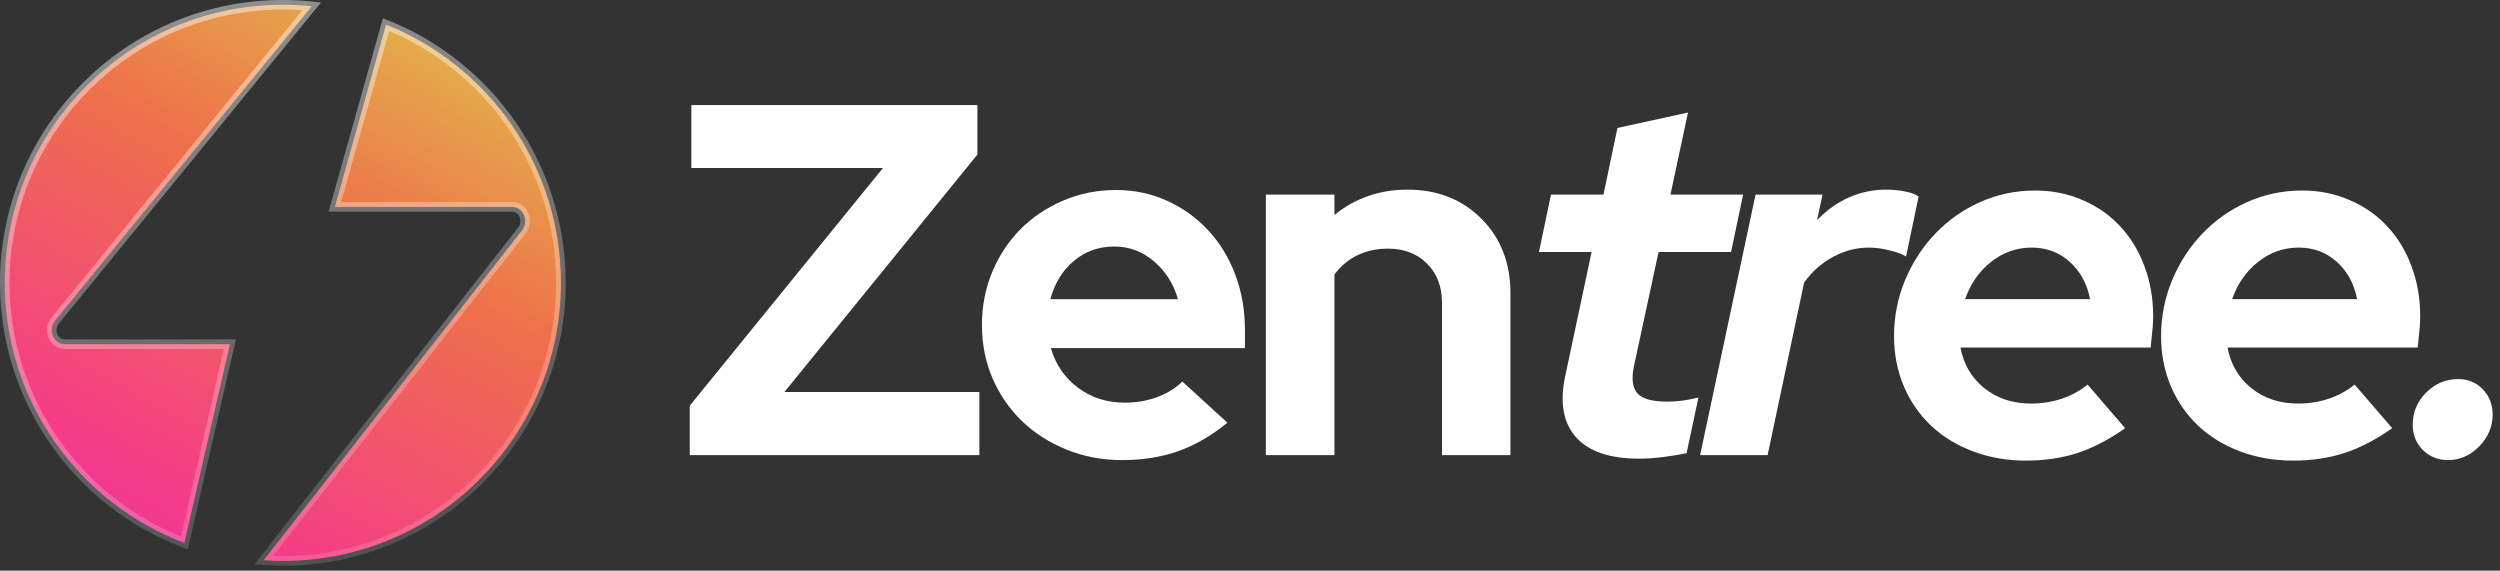 <svg width="276" height="63" viewBox="0 0 276 63" fill="none" xmlns="http://www.w3.org/2000/svg">
<rect x="0" y="0" width="276" height="63" fill="#333333" stroke="none"/>
<path d="M42.622 2.713C53.935 7.238 61.927 18.299 61.927 31.227L61.917 32.019C61.497 48.607 47.917 61.927 31.227 61.927L30.447 61.917C29.997 61.906 29.55 61.882 29.105 61.852L57.61 25.459L57.609 25.458C57.861 25.164 57.983 24.799 57.983 24.404L57.977 24.252C57.909 23.497 57.346 22.844 56.533 22.844H36.971L42.622 2.713ZM31.227 0.526C32.304 0.526 33.37 0.583 34.419 0.692L6.099 35.374C5.84 35.673 5.719 36.055 5.719 36.448L5.726 36.599C5.788 37.294 6.282 37.91 7 37.989L7.158 37.997H25.381L20.355 59.942C8.766 55.553 0.526 44.352 0.526 31.227L0.537 30.434C0.951 14.109 14.109 0.951 30.434 0.537L31.227 0.526Z" fill="url(#paint0_linear_2008_2353)" stroke="url(#paint1_linear_2008_2353)" stroke-width="1.054"/>
<path d="M76.15 50.245V44.786L97.478 18.548H76.326V11.602H107.907V17.061L86.599 43.28H108.122V50.245H76.15Z" fill="white"/>
<path d="M135.505 46.665C133.744 48.103 131.929 49.15 130.065 49.816C128.211 50.466 126.142 50.794 123.862 50.794C121.681 50.794 119.646 50.407 117.758 49.639C115.865 48.871 114.226 47.83 112.847 46.509C111.462 45.178 110.371 43.603 109.579 41.774C108.796 39.949 108.405 37.988 108.405 35.884C108.405 33.825 108.777 31.888 109.52 30.073C110.274 28.248 111.32 26.663 112.651 25.318C113.981 23.978 115.552 22.922 117.366 22.149C119.191 21.366 121.133 20.975 123.197 20.975C125.217 20.975 127.101 21.376 128.852 22.168C130.598 22.965 132.105 24.047 133.372 25.416C134.648 26.776 135.646 28.4 136.365 30.288C137.08 32.181 137.442 34.231 137.442 36.432V38.428H116.016C116.535 40.228 117.528 41.686 118.99 42.791C120.463 43.902 122.199 44.454 124.195 44.454C125.447 44.454 126.621 44.254 127.717 43.848C128.823 43.447 129.762 42.869 130.535 42.126L135.505 46.665ZM123.021 27.216C121.299 27.216 119.812 27.745 118.56 28.801C117.308 29.848 116.437 31.257 115.958 33.028H130.045C129.561 31.335 128.681 29.946 127.404 28.86C126.137 27.764 124.674 27.216 123.021 27.216Z" fill="white"/>
<path d="M139.75 50.246V21.483H147.322V23.733C148.428 22.823 149.655 22.129 151.001 21.659C152.341 21.18 153.803 20.935 155.383 20.935C158.695 20.935 161.415 22.007 163.543 24.144C165.68 26.272 166.752 29.011 166.752 32.362V50.246H159.199V33.458C159.199 31.658 158.651 30.21 157.555 29.114C156.469 28.009 155.031 27.451 153.231 27.451C151.979 27.451 150.844 27.7 149.827 28.194C148.819 28.693 147.987 29.398 147.322 30.308V50.246H139.75Z" fill="white"/>
<path d="M172.776 41.637L175.711 27.823H169.899L171.23 21.484H177.022L178.567 14.127L186.355 12.424L184.418 21.484H192.44L191.109 27.823H183.107L180.387 40.424C180.098 41.823 180.231 42.826 180.778 43.437C181.336 44.039 182.407 44.337 183.987 44.337C184.574 44.337 185.142 44.308 185.69 44.239C186.247 44.161 186.854 44.044 187.509 43.887L186.198 50.031C185.533 50.178 184.701 50.31 183.713 50.442C182.72 50.569 181.801 50.638 180.954 50.638C177.746 50.638 175.427 49.855 174.008 48.29C172.6 46.724 172.189 44.508 172.776 41.637Z" fill="white"/>
<path d="M187.691 50.246L193.815 21.483H201.211L200.605 24.301C201.671 23.195 202.845 22.359 204.127 21.796C205.418 21.224 206.778 20.935 208.216 20.935C208.959 20.935 209.649 21.004 210.29 21.131C210.941 21.248 211.449 21.439 211.816 21.698L210.427 28.331C210.06 28.072 209.458 27.842 208.627 27.647C207.805 27.441 207.042 27.334 206.338 27.334C204.978 27.334 203.676 27.666 202.424 28.331C201.172 28.987 200.086 29.936 199.176 31.188L195.146 50.246H187.691Z" fill="white"/>
<path d="M234.617 47.272C232.841 48.524 231.085 49.438 229.353 50.011C227.632 50.569 225.738 50.852 223.679 50.852C221.576 50.852 219.629 50.51 217.829 49.835C216.029 49.16 214.483 48.211 213.191 46.998C211.9 45.775 210.892 44.317 210.178 42.634C209.459 40.942 209.102 39.093 209.102 37.097C209.102 34.935 209.513 32.866 210.335 30.894C211.166 28.928 212.282 27.216 213.681 25.768C215.075 24.31 216.718 23.156 218.611 22.305C220.514 21.459 222.534 21.033 224.677 21.033C226.555 21.033 228.302 21.385 229.921 22.09C231.535 22.784 232.914 23.743 234.049 24.966C235.194 26.179 236.089 27.642 236.73 29.349C237.38 31.061 237.708 32.905 237.708 34.886C237.708 35.307 237.689 35.742 237.65 36.197C237.61 36.657 237.537 37.381 237.434 38.369H216.44C216.777 40.208 217.653 41.705 219.061 42.849C220.48 43.984 222.202 44.552 224.227 44.552C225.44 44.552 226.58 44.371 227.651 44.004C228.717 43.642 229.657 43.123 230.469 42.458L234.617 47.272ZM224.286 27.333C222.627 27.333 221.135 27.862 219.805 28.918C218.484 29.965 217.535 31.335 216.948 33.027H230.743C230.415 31.335 229.671 29.965 228.512 28.918C227.348 27.862 225.939 27.333 224.286 27.333Z" fill="white"/>
<path d="M264.099 47.272C262.323 48.524 260.567 49.438 258.835 50.011C257.113 50.569 255.22 50.852 253.161 50.852C251.058 50.852 249.111 50.51 247.311 49.835C245.51 49.16 243.965 48.211 242.673 46.998C241.382 45.775 240.374 44.317 239.66 42.634C238.941 40.942 238.584 39.093 238.584 37.097C238.584 34.935 238.995 32.866 239.817 30.894C240.648 28.928 241.764 27.216 243.163 25.768C244.557 24.31 246.2 23.156 248.093 22.305C249.996 21.459 252.016 21.033 254.159 21.033C256.037 21.033 257.784 21.385 259.403 22.09C261.017 22.784 262.396 23.743 263.531 24.966C264.676 26.179 265.571 27.642 266.212 29.349C266.862 31.061 267.19 32.905 267.19 34.886C267.19 35.307 267.171 35.742 267.131 36.197C267.092 36.657 267.019 37.381 266.916 38.369H245.921C246.259 40.208 247.135 41.705 248.543 42.849C249.962 43.984 251.684 44.552 253.709 44.552C254.922 44.552 256.062 44.371 257.133 44.004C258.199 43.642 259.139 43.123 259.951 42.458L264.099 47.272ZM253.768 27.333C252.109 27.333 250.617 27.862 249.287 28.918C247.966 29.965 247.017 31.335 246.43 33.027H260.224C259.897 31.335 259.153 29.965 257.994 28.918C256.83 27.862 255.421 27.333 253.768 27.333Z" fill="white"/>
<path d="M271.373 41.852C272.478 41.852 273.393 42.233 274.112 42.987C274.826 43.745 275.188 44.669 275.188 45.765C275.188 47.096 274.689 48.27 273.701 49.287C272.708 50.29 271.568 50.794 270.277 50.794C269.167 50.794 268.232 50.422 267.479 49.678C266.736 48.925 266.364 47.991 266.364 46.88C266.364 45.511 266.858 44.332 267.851 43.339C268.839 42.351 270.013 41.852 271.373 41.852Z" fill="white"/>
<defs>
<linearGradient id="paint0_linear_2008_2353" x1="56.208" y1="-6.245" x2="-15.277" y2="120.683" gradientUnits="userSpaceOnUse">
<stop stop-color="#DDD24C"/>
<stop offset="0.25" stop-color="#EE704A"/>
<stop offset="0.5" stop-color="#F53A8B"/>
<stop offset="0.75" stop-color="#7B40E4"/>
<stop offset="1" stop-color="#3D9BFC"/>
</linearGradient>
<linearGradient id="paint1_linear_2008_2353" x1="10.536" y1="-11.017" x2="31.608" y2="93.29" gradientUnits="userSpaceOnUse">
<stop stop-color="white" stop-opacity="0.52"/>
<stop offset="1" stop-color="white" stop-opacity="0"/>
</linearGradient>
</defs>
</svg>
